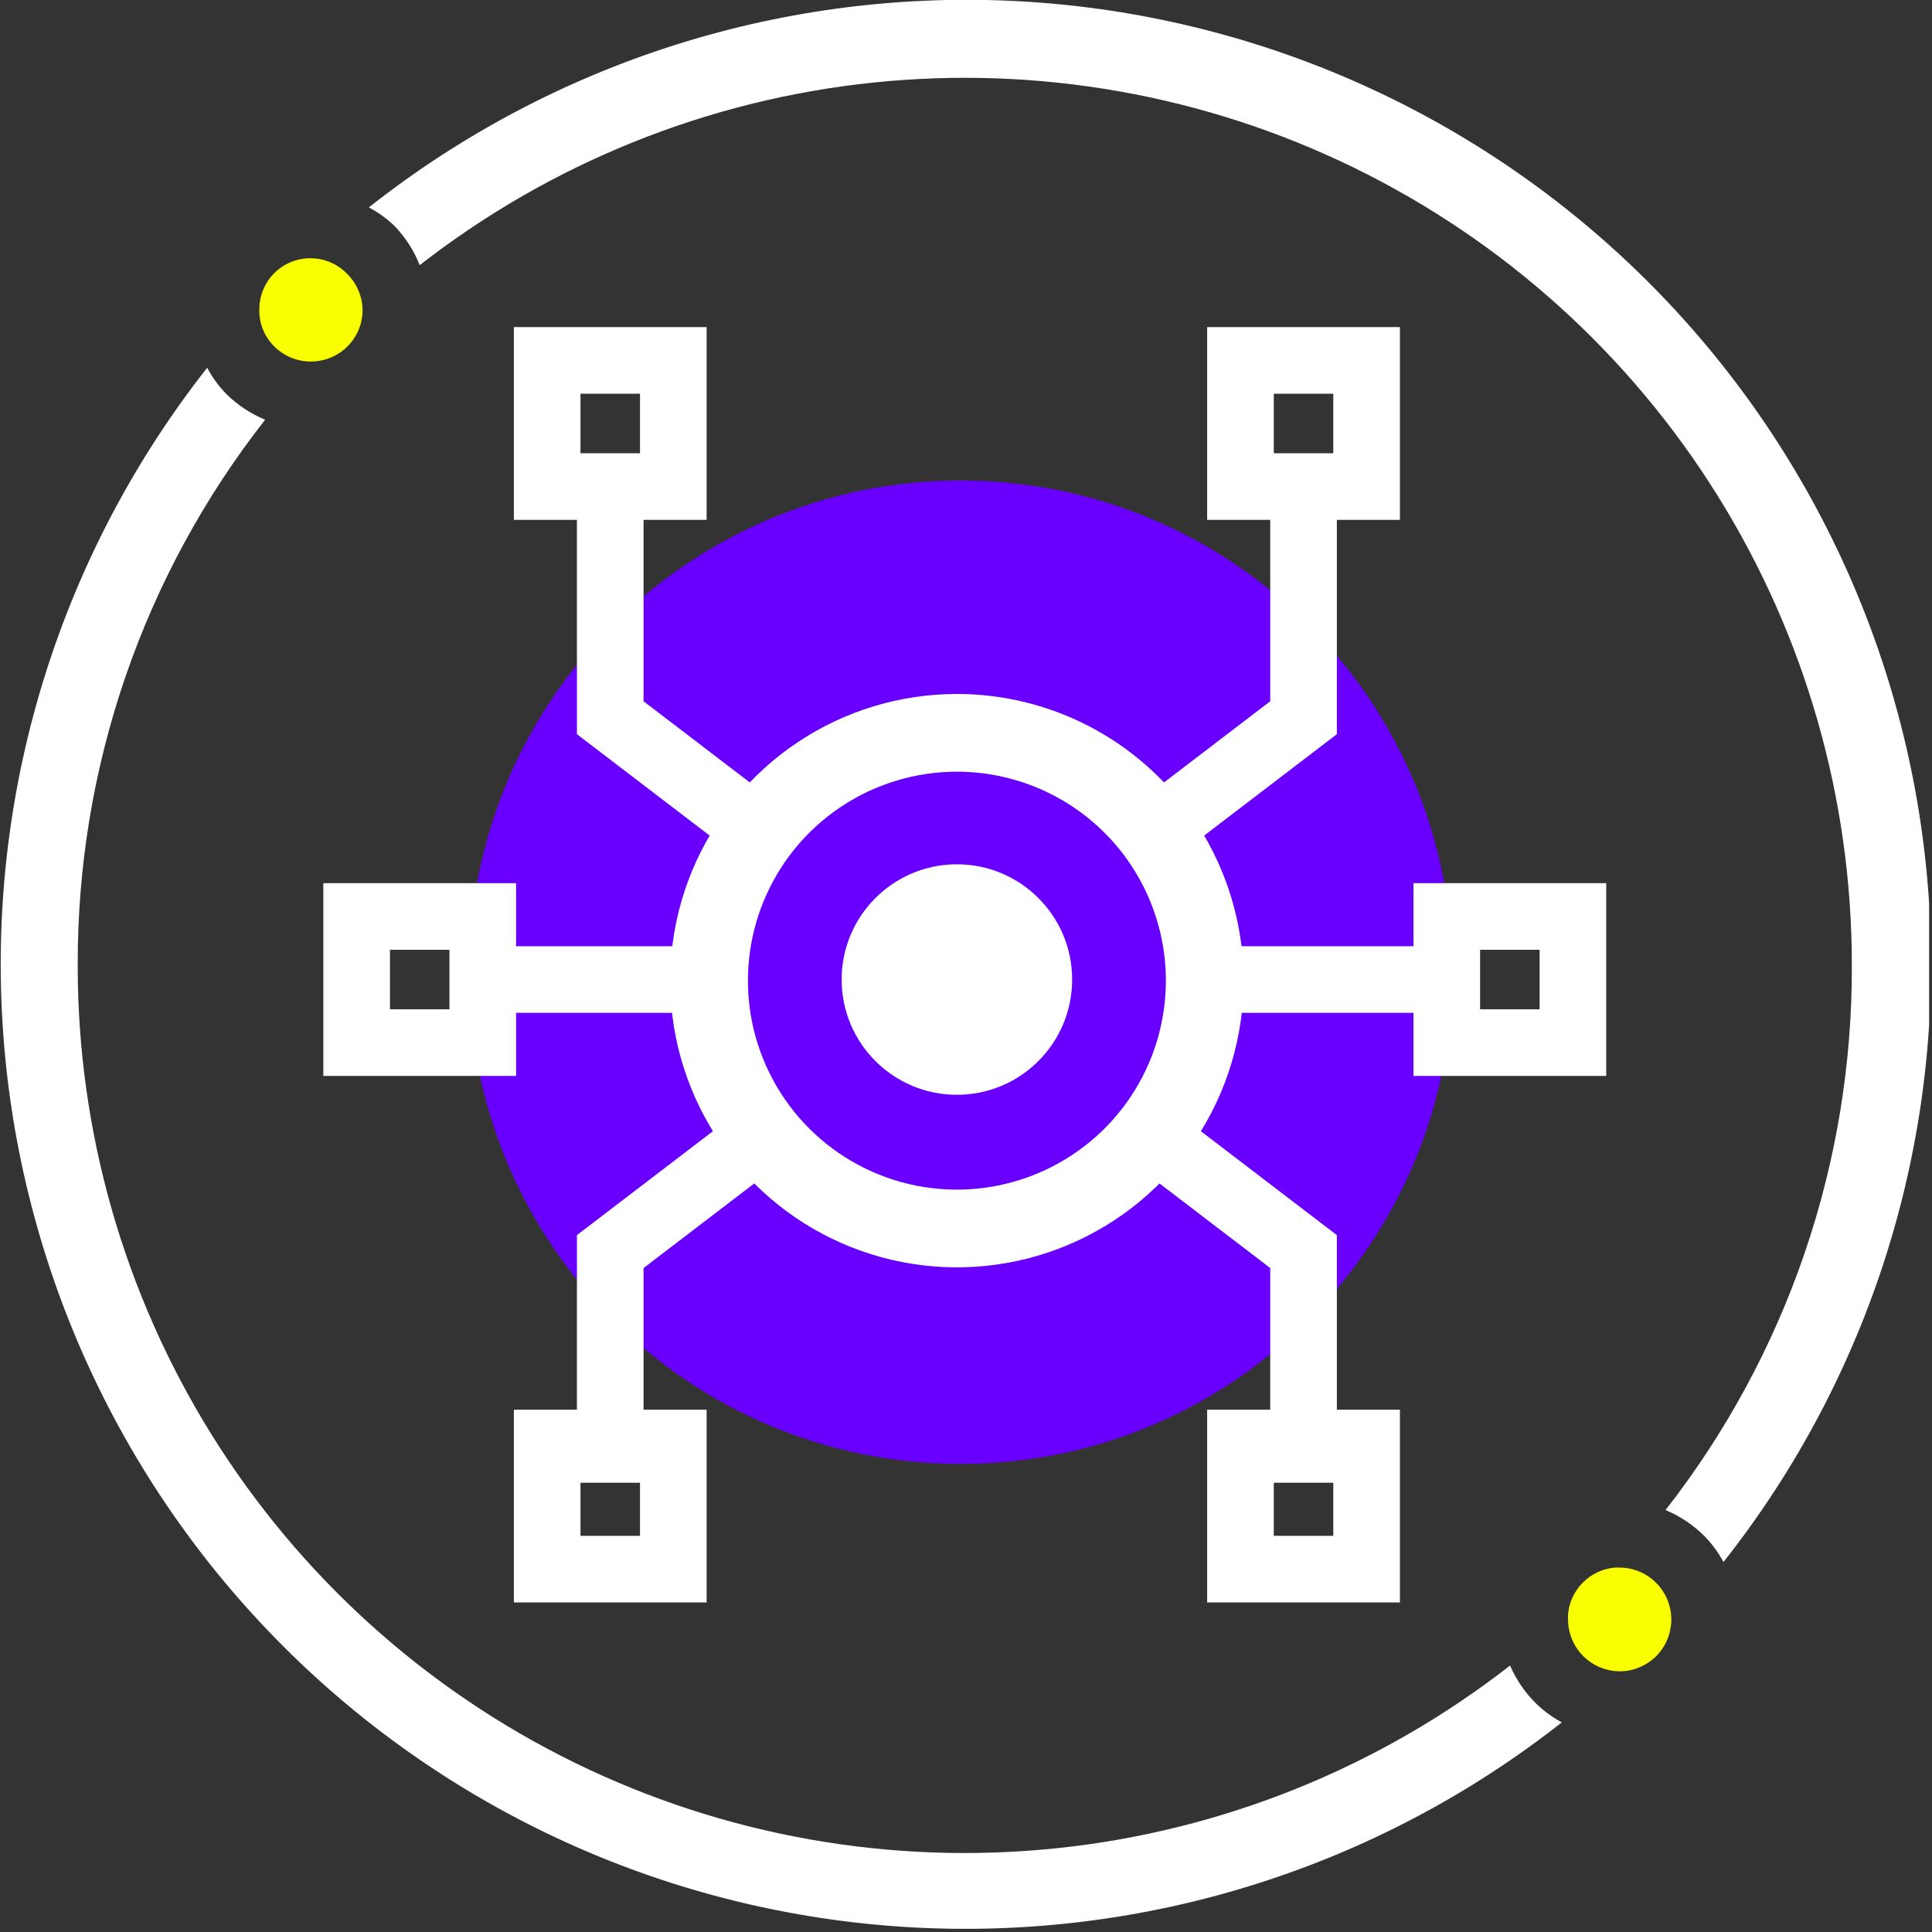 <svg width="87" height="87" viewBox="0 0 87 87" fill="none" xmlns="http://www.w3.org/2000/svg">
<rect x="0" y="0" width="87" height="87" fill="#333333" stroke="none"/>
<g clip-path="url(#clip0)">
<path d="M43.26 65.92C55.488 65.92 65.4 56.008 65.4 43.78C65.4 31.552 55.488 21.64 43.26 21.64C31.032 21.64 21.12 31.552 21.12 43.78C21.12 56.008 31.032 65.92 43.26 65.92Z" fill="#6900FF"/>
<path d="M68 75C62.097 79.603 55.019 82.455 47.574 83.229C40.128 84.004 32.615 82.671 25.89 79.382C19.166 76.093 13.501 70.98 9.543 64.627C5.584 58.273 3.49 50.936 3.5 43.45C3.477 34.551 6.45 25.904 11.94 18.9C11.286 18.632 10.692 18.238 10.19 17.74C9.848 17.39 9.558 16.993 9.33 16.56C2.758 24.914 -0.522 35.388 0.109 45.998C0.74 56.608 5.24 66.619 12.756 74.134C20.271 81.65 30.282 86.15 40.892 86.781C51.502 87.412 61.976 84.132 70.33 77.56C69.901 77.331 69.507 77.041 69.16 76.7C68.668 76.213 68.274 75.636 68 75Z" fill="white"/>
<path d="M18.9 11.94C24.8 7.342 31.874 4.493 39.314 3.719C46.754 2.944 54.263 4.274 60.984 7.558C67.705 10.842 73.369 15.948 77.33 22.294C81.291 28.639 83.391 35.969 83.39 43.45C83.429 52.343 80.474 60.991 75 68C75.654 68.271 76.249 68.669 76.75 69.17C77.091 69.517 77.38 69.911 77.61 70.34C84.205 61.989 87.505 51.508 86.883 40.885C86.262 30.262 81.762 20.237 74.237 12.713C66.713 5.188 56.688 0.688 46.065 0.066C35.442 -0.555 24.961 2.745 16.61 9.34C17.043 9.568 17.44 9.858 17.79 10.2C18.268 10.703 18.645 11.294 18.9 11.94Z" fill="white"/>
<path d="M74.58 71.28C74.364 71.062 74.107 70.889 73.824 70.77C73.541 70.652 73.237 70.591 72.93 70.59H72.72C72.176 70.637 71.667 70.875 71.281 71.261C70.895 71.647 70.657 72.156 70.61 72.7C70.61 72.77 70.61 72.84 70.61 72.91C70.609 73.222 70.67 73.532 70.79 73.82C70.91 74.109 71.087 74.37 71.309 74.589C71.532 74.808 71.796 74.98 72.087 75.096C72.377 75.211 72.688 75.267 73 75.26C73.594 75.243 74.158 74.999 74.579 74.579C74.999 74.159 75.242 73.594 75.26 73C75.27 72.682 75.215 72.365 75.098 72.07C74.981 71.774 74.805 71.505 74.58 71.28Z" fill="#F9FF00"/>
<path d="M15.61 12.31C15.184 11.879 14.605 11.635 14 11.63H13.91C13.323 11.645 12.765 11.885 12.35 12.3C11.935 12.715 11.695 13.273 11.68 13.86C11.662 14.181 11.712 14.502 11.828 14.802C11.943 15.102 12.121 15.374 12.35 15.6C12.592 15.841 12.884 16.026 13.205 16.142C13.527 16.258 13.87 16.301 14.21 16.27C14.754 16.223 15.263 15.985 15.649 15.599C16.035 15.213 16.272 14.704 16.32 14.16C16.345 13.818 16.294 13.475 16.171 13.156C16.049 12.836 15.857 12.547 15.61 12.31Z" fill="#F9FF00"/>
<path d="M43.09 49.3C45.956 49.3 48.28 46.976 48.28 44.11C48.28 41.244 45.956 38.92 43.09 38.92C40.224 38.92 37.9 41.244 37.9 44.11C37.9 46.976 40.224 49.3 43.09 49.3Z" fill="white"/>
<path d="M43.09 33C40.881 33 38.721 33.656 36.885 34.884C35.048 36.113 33.618 37.859 32.775 39.901C31.932 41.943 31.714 44.19 32.148 46.356C32.583 48.522 33.651 50.51 35.217 52.069C36.782 53.628 38.776 54.687 40.944 55.112C43.112 55.537 45.357 55.308 47.396 54.456C49.434 53.604 51.173 52.166 52.394 50.324C53.614 48.482 54.26 46.319 54.25 44.11C54.237 41.159 53.055 38.333 50.964 36.251C48.872 34.169 46.041 33 43.09 33Z" stroke="white" stroke-width="3.5" stroke-miterlimit="10"/>
<path d="M33.71 51.6L27.48 56.36V66.77" stroke="white" stroke-width="3" stroke-miterlimit="10"/>
<path d="M52.47 51.6L58.7 56.36V66.77" stroke="white" stroke-width="3" stroke-miterlimit="10"/>
<path d="M33.71 37.08L27.48 32.32V21.91" stroke="white" stroke-width="3" stroke-miterlimit="10"/>
<path d="M52.47 37.08L58.7 32.32V21.91" stroke="white" stroke-width="3" stroke-miterlimit="10"/>
<path d="M54.25 44.11H65.15" stroke="white" stroke-width="3" stroke-miterlimit="10"/>
<path d="M21.03 44.11H31.93" stroke="white" stroke-width="3" stroke-miterlimit="10"/>
<path d="M30.32 16.23H24.64V21.91H30.32V16.23Z" stroke="white" stroke-width="3" stroke-miterlimit="10"/>
<path d="M61.54 16.23H55.86V21.91H61.54V16.23Z" stroke="white" stroke-width="3" stroke-miterlimit="10"/>
<path d="M30.32 64.98H24.64V70.66H30.32V64.98Z" stroke="white" stroke-width="3" stroke-miterlimit="10"/>
<path d="M61.54 64.98H55.86V70.66H61.54V64.98Z" stroke="white" stroke-width="3" stroke-miterlimit="10"/>
<path d="M70.83 41.27H65.15V46.95H70.83V41.27Z" stroke="white" stroke-width="3" stroke-miterlimit="10"/>
<path d="M21.74 41.27H16.06V46.95H21.74V41.27Z" stroke="white" stroke-width="3" stroke-miterlimit="10"/>
</g>
<defs>
<clipPath id="clip0">
<rect width="86.87" height="86.87" fill="white"/>
</clipPath>
</defs>
</svg>

